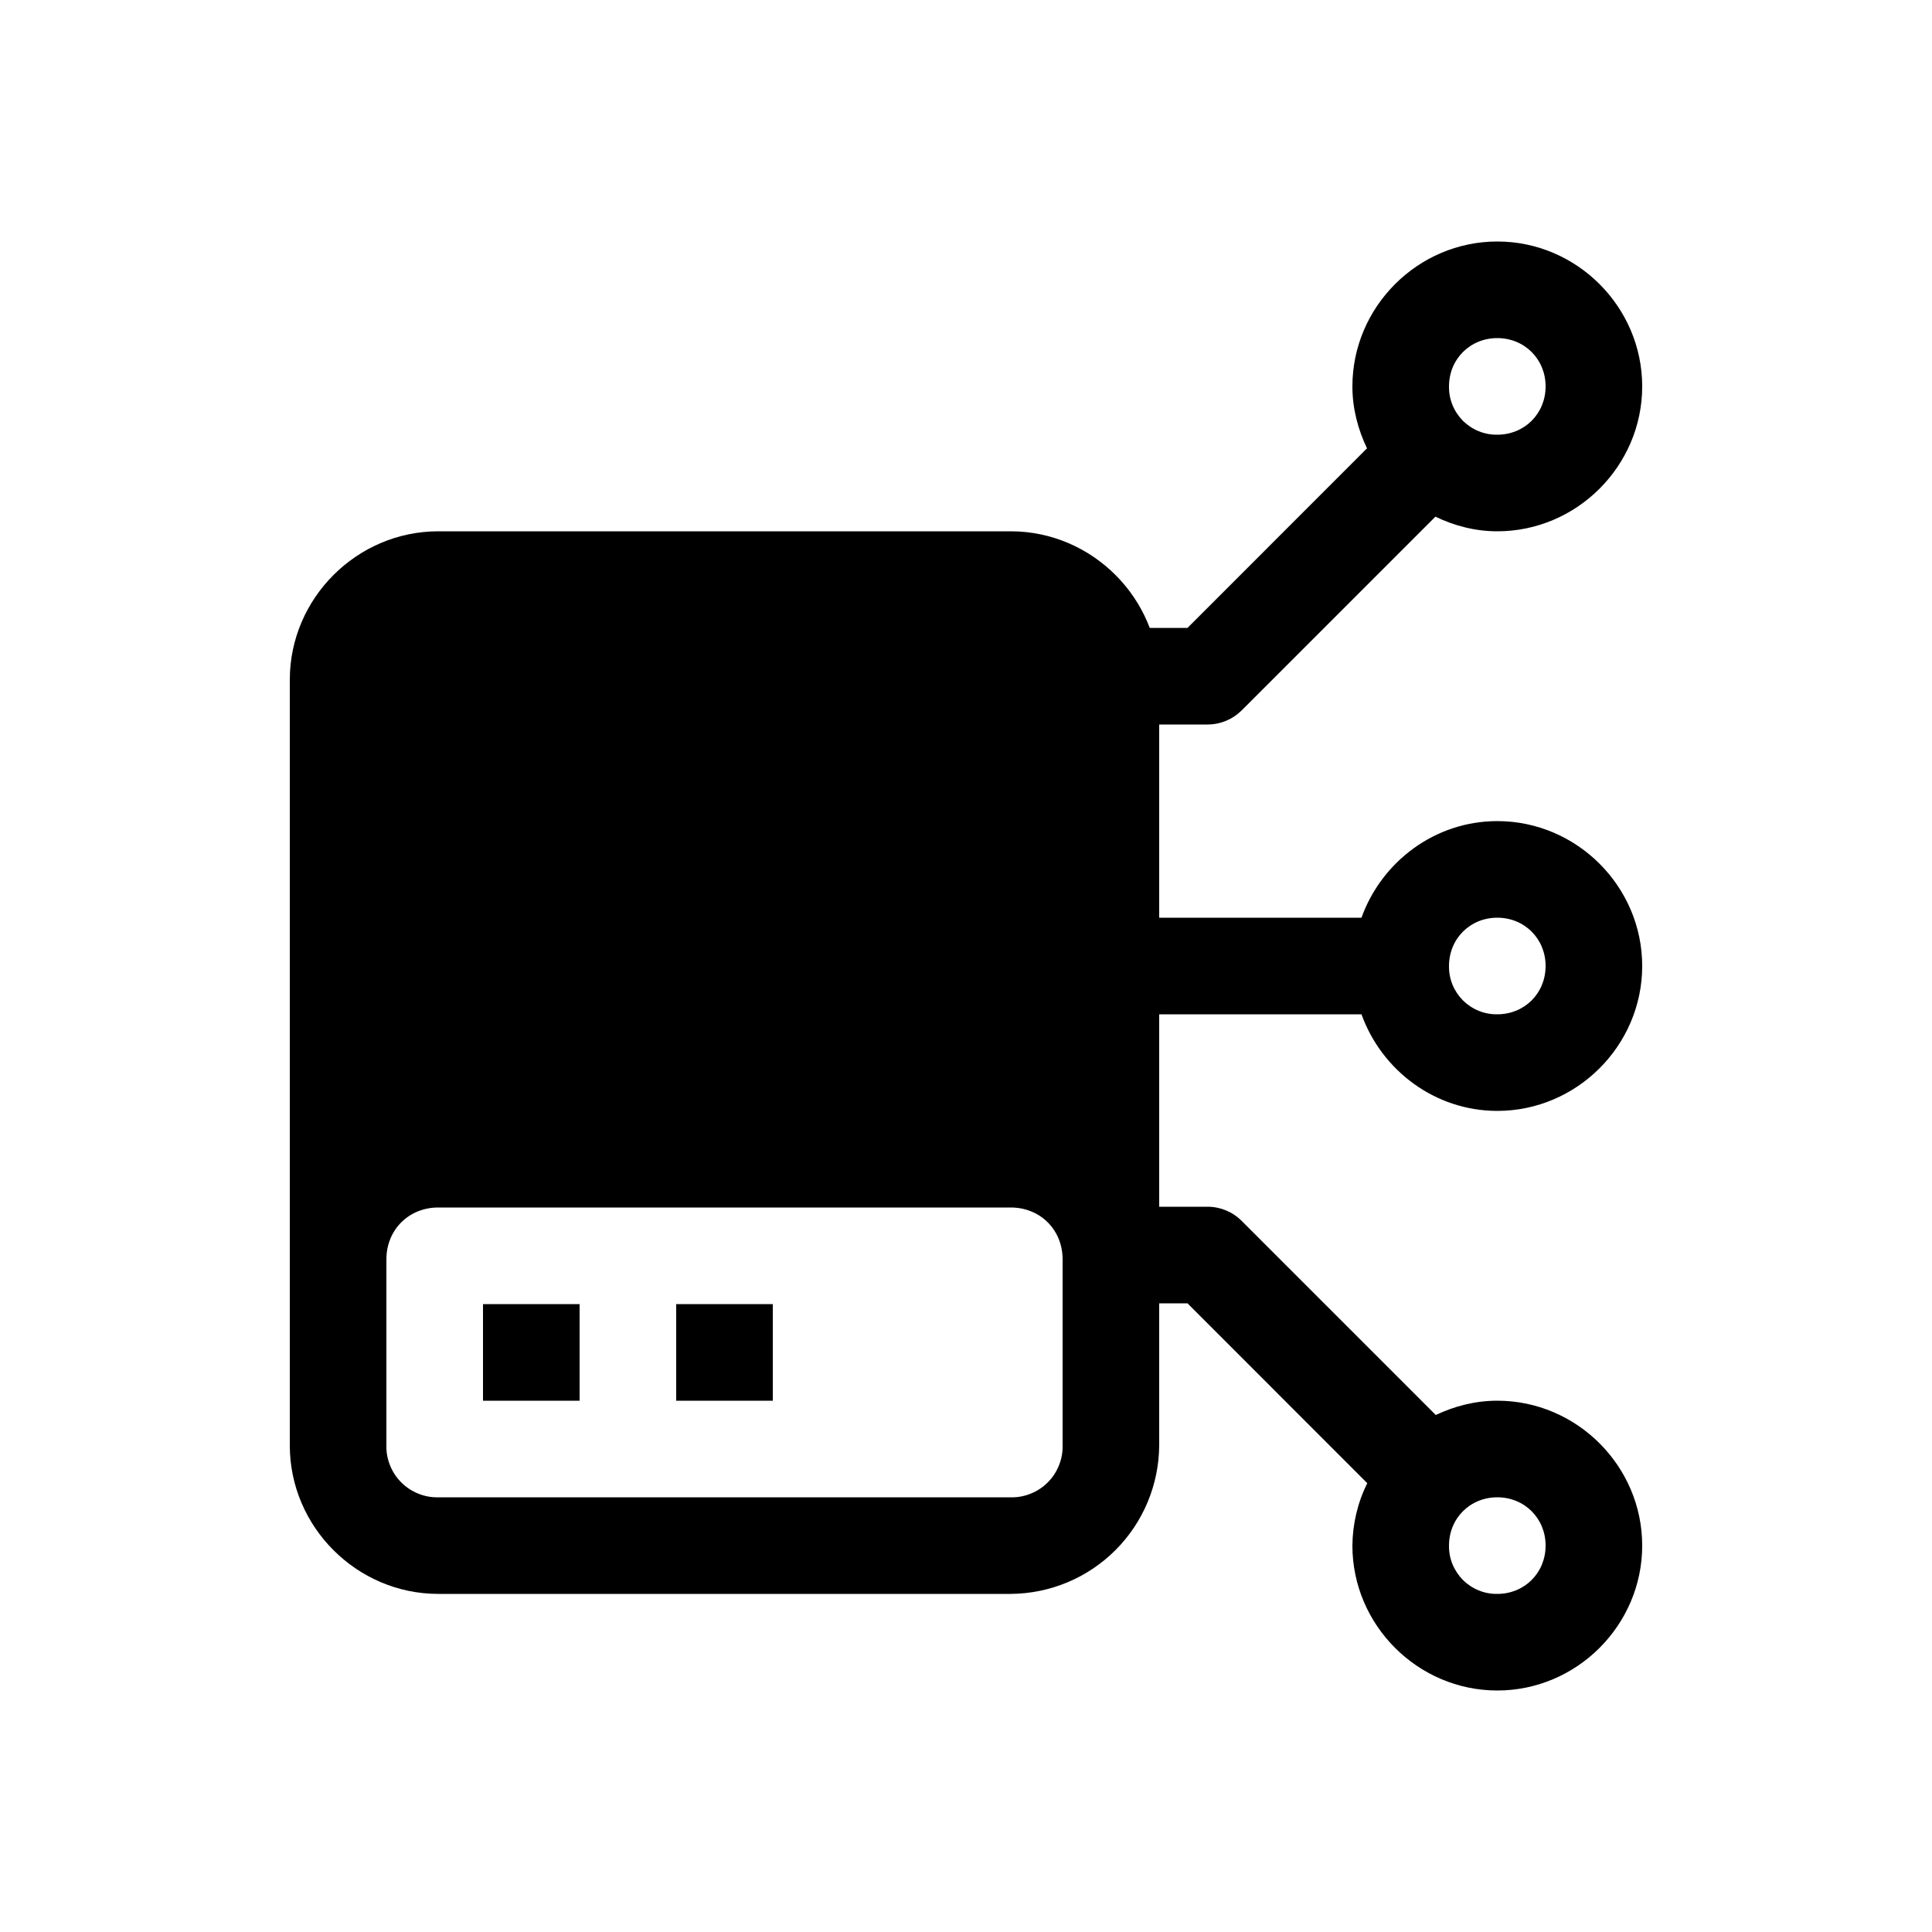 <svg width="20" height="20" viewBox="0 0 20 20" fill="none" xmlns="http://www.w3.org/2000/svg">
<path d="M15.5 2.5C14.677 2.5 14 3.177 14 4C14 4.23 14.058 4.447 14.152 4.643C14.15 4.644 14.148 4.645 14.146 4.646L12.293 6.5H11.5C11.367 6.5 11.24 6.553 11.146 6.646C11.053 6.74 11 6.867 11 7C11 7.133 11.053 7.26 11.146 7.354C11.24 7.447 11.367 7.5 11.5 7.5H12.5C12.566 7.5 12.631 7.487 12.691 7.462C12.752 7.437 12.807 7.4 12.854 7.354L14.854 5.354C14.855 5.352 14.857 5.35 14.858 5.348C15.053 5.442 15.27 5.5 15.5 5.5C16.323 5.5 17 4.823 17 4C17 3.177 16.323 2.5 15.5 2.5ZM15.5 3.5C15.782 3.5 16 3.718 16 4C16 4.282 15.782 4.5 15.5 4.5C15.434 4.501 15.369 4.489 15.308 4.464C15.246 4.439 15.191 4.402 15.144 4.356C15.098 4.309 15.061 4.254 15.036 4.192C15.011 4.131 14.999 4.066 15 4C15 3.718 15.218 3.5 15.5 3.5ZM15.5 8.5C14.853 8.5 14.302 8.921 14.094 9.5H11.5C11.367 9.5 11.24 9.553 11.146 9.646C11.053 9.74 11 9.867 11 10C11 10.133 11.053 10.26 11.146 10.354C11.24 10.447 11.367 10.5 11.5 10.5H14.094C14.302 11.079 14.854 11.5 15.5 11.5C16.323 11.5 17 10.823 17 10C17 9.177 16.323 8.5 15.5 8.5ZM15.5 9.5C15.782 9.5 16 9.718 16 10C16 10.282 15.782 10.5 15.5 10.5C15.434 10.501 15.369 10.489 15.308 10.464C15.246 10.439 15.191 10.402 15.144 10.356C15.098 10.309 15.061 10.254 15.036 10.193C15.011 10.131 14.999 10.066 15 10C15 9.718 15.218 9.5 15.5 9.5ZM11.5 12.492C11.367 12.492 11.24 12.545 11.146 12.638C11.053 12.732 11 12.859 11 12.992C11 13.125 11.053 13.252 11.146 13.346C11.24 13.439 11.367 13.492 11.5 13.492H12.293L14.146 15.346C14.149 15.349 14.151 15.351 14.154 15.354C14.054 15.555 14.002 15.776 14 16C14 16.823 14.677 17.5 15.5 17.5C16.323 17.5 17 16.823 17 16C17 15.177 16.323 14.5 15.5 14.5C15.272 14.5 15.057 14.556 14.863 14.648C14.86 14.645 14.856 14.641 14.853 14.638L12.853 12.638C12.759 12.544 12.632 12.492 12.5 12.492H11.5ZM15.5 15.5C15.782 15.5 16 15.718 16 16C16 16.282 15.782 16.5 15.5 16.5C15.434 16.501 15.369 16.489 15.308 16.464C15.246 16.439 15.191 16.402 15.144 16.356C15.098 16.309 15.061 16.253 15.036 16.192C15.011 16.131 14.999 16.066 15 16C15 15.718 15.218 15.5 15.5 15.5Z" fill="currentColor"/>
<path d="M7 13.5H8V14.5H7V13.5ZM5 13.5H6V14.5H5V13.5ZM4.537 5.5C3.694 5.5 3 6.194 3 7.037V14.963C3 15.806 3.694 16.5 4.537 16.5H10.463C10.87 16.497 11.259 16.335 11.547 16.047C11.835 15.759 11.997 15.37 12 14.963V7.037C12 6.194 11.306 5.5 10.463 5.5H4.537ZM4.537 12.5H10.463C10.769 12.5 11 12.731 11 13.037V14.963C11.002 15.034 10.989 15.104 10.962 15.17C10.936 15.236 10.896 15.296 10.846 15.346C10.796 15.396 10.736 15.436 10.67 15.462C10.604 15.489 10.534 15.502 10.463 15.5H4.537C4.466 15.502 4.396 15.489 4.33 15.462C4.264 15.436 4.204 15.396 4.154 15.346C4.104 15.296 4.064 15.236 4.038 15.17C4.011 15.104 3.998 15.034 4 14.963V13.037C4 12.731 4.231 12.5 4.537 12.5Z" fill="currentColor"/>
</svg>

